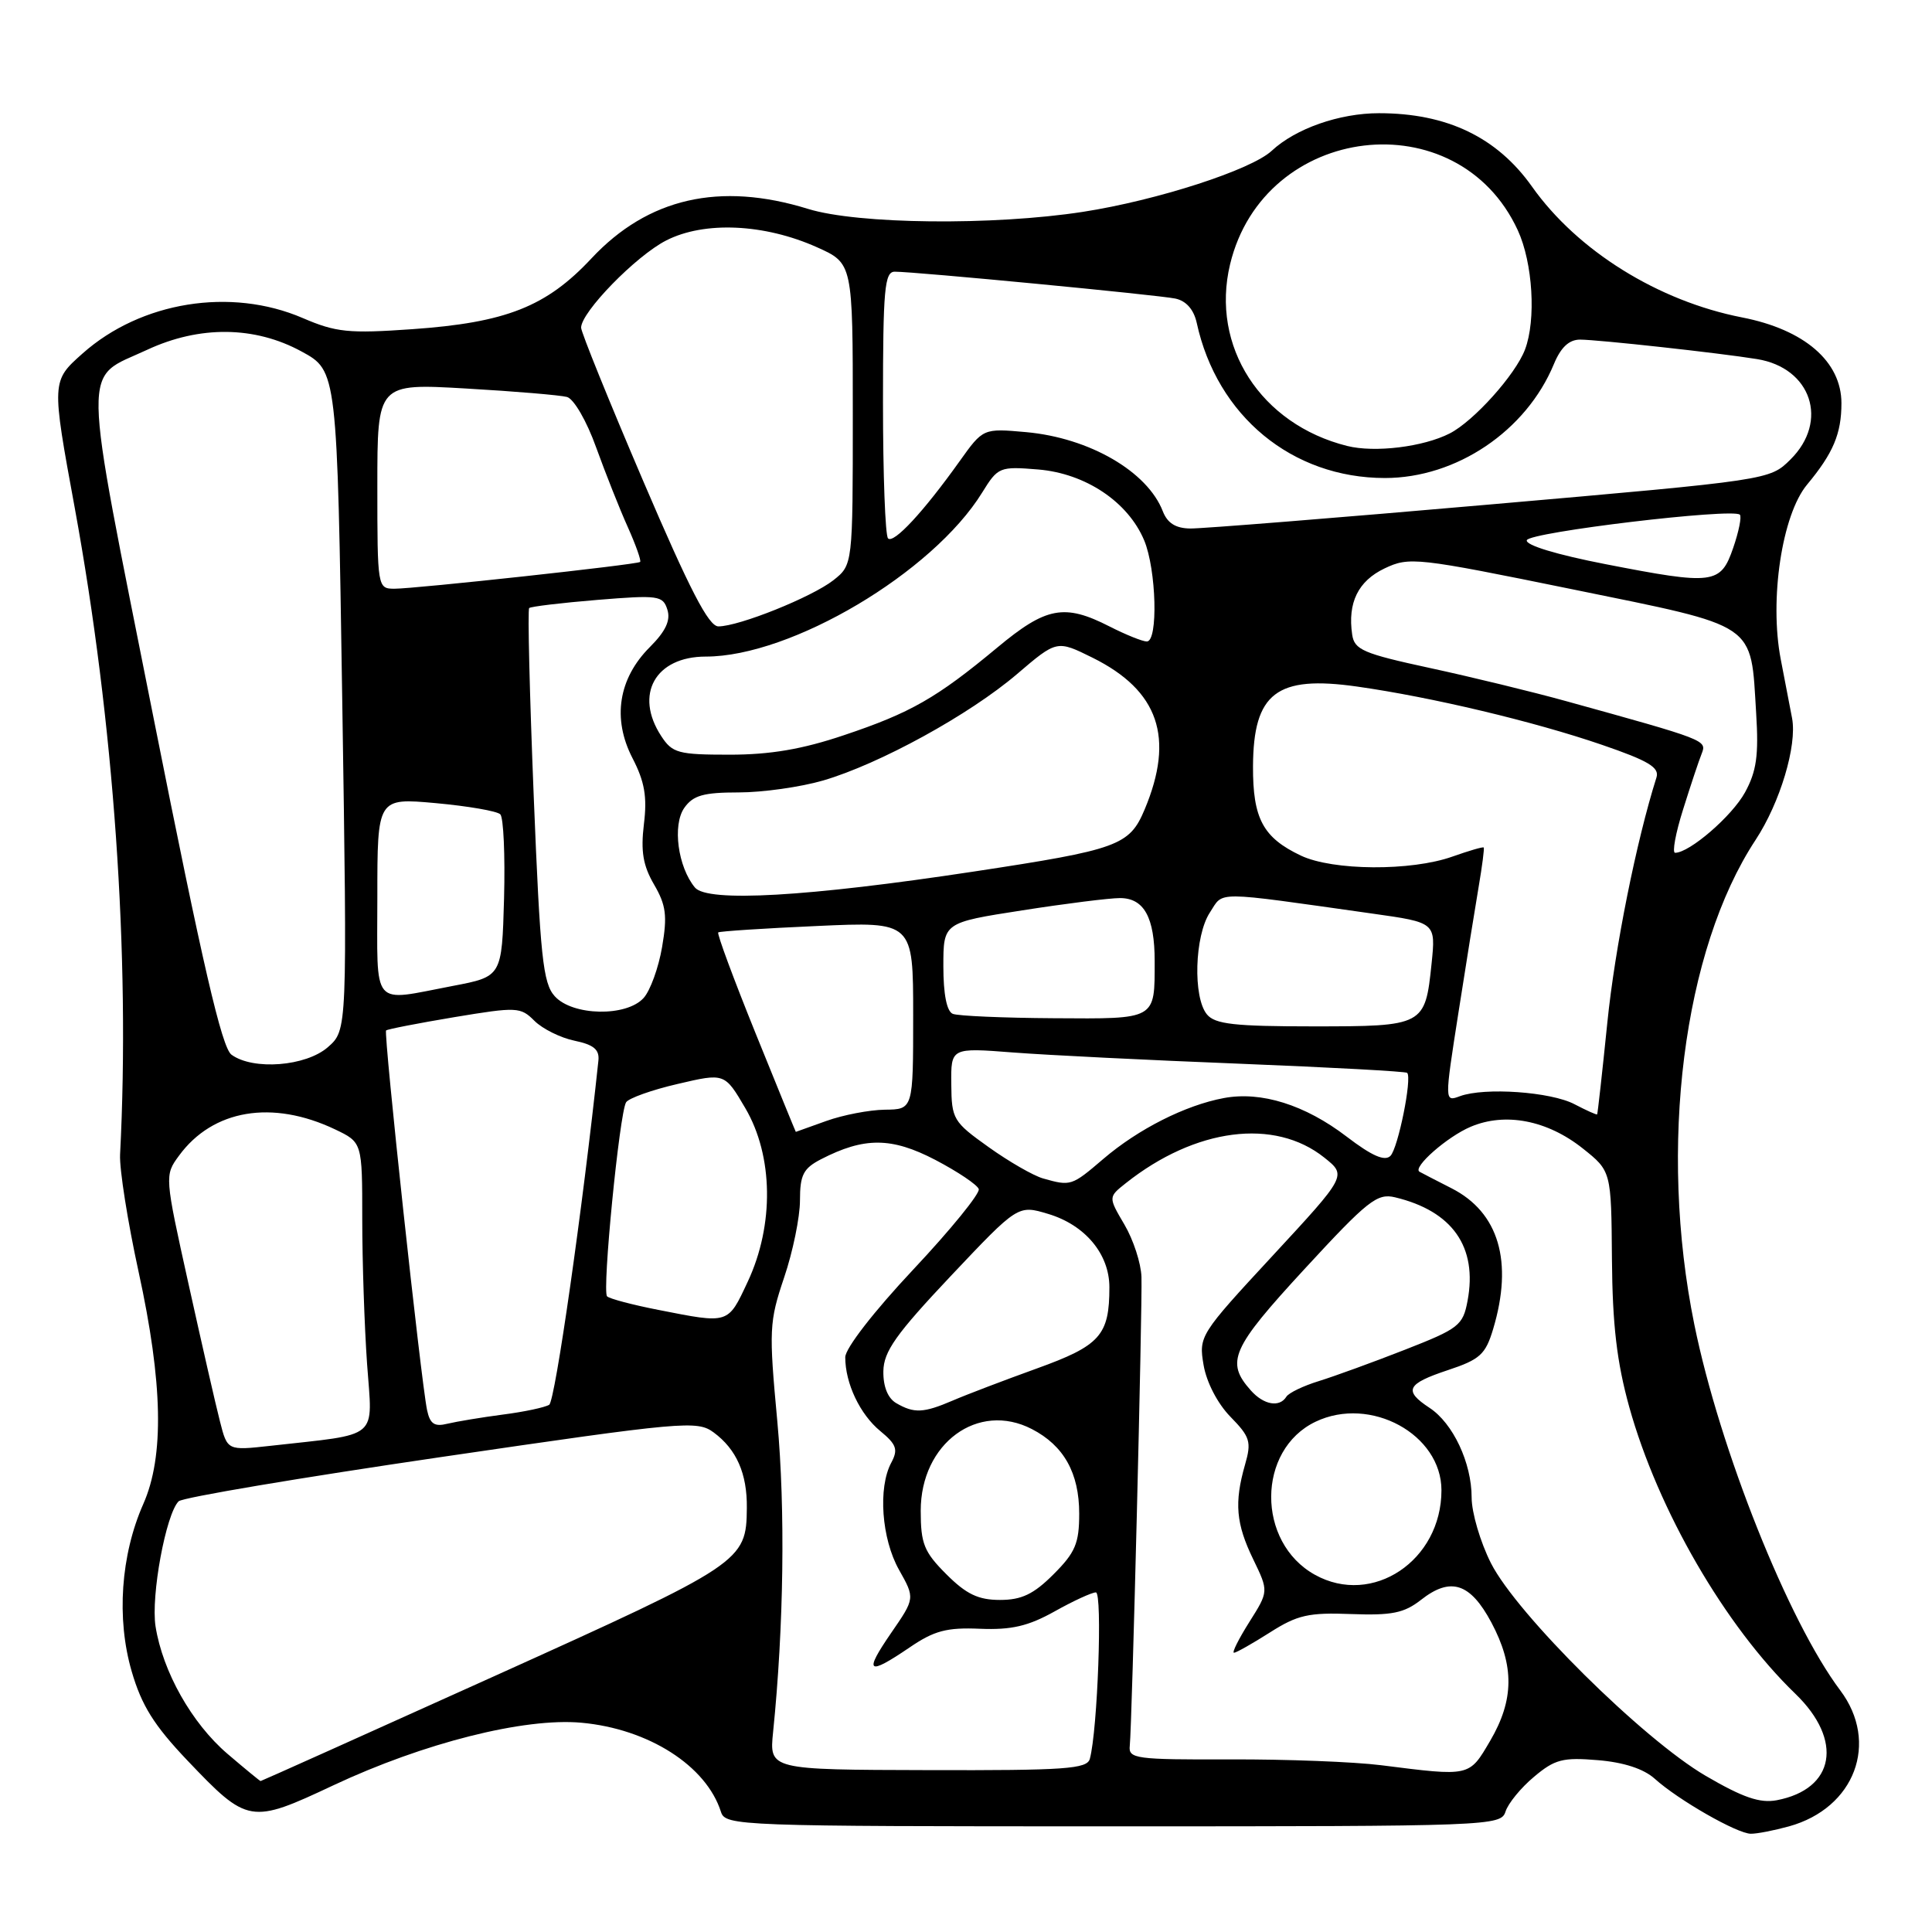 <?xml version="1.0" encoding="UTF-8" standalone="no"?>
<!DOCTYPE svg PUBLIC "-//W3C//DTD SVG 1.1//EN" "http://www.w3.org/Graphics/SVG/1.1/DTD/svg11.dtd" >
<svg xmlns="http://www.w3.org/2000/svg" xmlns:xlink="http://www.w3.org/1999/xlink" version="1.1" viewBox="0 0 256 256">
 <g >
 <path fill="currentColor"
d=" M 237.06 242.00 C 245.78 239.58 249.04 230.90 243.84 223.98 C 236.97 214.85 227.88 192.05 224.51 175.52 C 219.72 152.00 223.02 125.89 232.62 111.30 C 235.87 106.36 238.14 98.79 237.46 95.17 C 237.28 94.25 236.61 90.74 235.96 87.37 C 234.43 79.44 236.12 68.21 239.45 64.21 C 242.91 60.05 244.00 57.47 244.00 53.43 C 244.00 47.91 239.10 43.67 230.83 42.06 C 219.72 39.89 209.02 33.23 203.00 24.73 C 198.36 18.18 191.73 15.00 182.72 15.00 C 177.48 15.00 171.66 17.04 168.51 19.98 C 165.80 22.51 153.31 26.55 143.50 28.07 C 131.59 29.91 113.65 29.72 107.07 27.68 C 95.37 24.06 85.86 26.23 78.37 34.24 C 72.39 40.64 67.05 42.75 54.60 43.62 C 46.20 44.21 44.52 44.04 40.11 42.14 C 30.58 38.04 18.68 39.96 10.95 46.83 C 6.82 50.50 6.82 50.50 9.91 67.33 C 15.09 95.63 17.27 126.59 15.91 153.00 C 15.82 154.93 16.92 161.90 18.36 168.50 C 21.58 183.25 21.78 192.98 18.99 199.28 C 16.00 206.04 15.41 214.47 17.45 221.47 C 18.77 226.00 20.41 228.62 24.82 233.26 C 32.83 241.67 33.18 241.73 44.20 236.55 C 56.13 230.95 69.48 227.58 77.04 228.27 C 85.93 229.08 93.59 233.97 95.53 240.08 C 96.12 241.94 97.75 242.00 147.50 242.00 C 197.60 242.00 198.88 241.95 199.49 240.04 C 199.83 238.97 201.52 236.89 203.26 235.44 C 206.01 233.12 207.08 232.84 211.71 233.23 C 215.15 233.51 217.80 234.38 219.26 235.69 C 222.38 238.51 230.20 242.98 232.00 242.98 C 232.82 242.99 235.10 242.54 237.06 242.00 Z  M 226.00 235.30 C 217.69 230.44 201.00 213.91 197.56 207.13 C 196.15 204.34 195.00 200.43 195.00 198.43 C 195.00 193.83 192.53 188.58 189.41 186.54 C 185.95 184.26 186.38 183.37 191.85 181.55 C 196.11 180.14 196.84 179.47 197.85 176.10 C 200.53 167.16 198.60 160.64 192.33 157.45 C 190.22 156.38 188.32 155.39 188.09 155.26 C 187.13 154.69 191.77 150.61 194.88 149.30 C 199.46 147.36 205.01 148.43 209.72 152.17 C 213.50 155.18 213.50 155.18 213.59 166.84 C 213.66 175.57 214.24 180.49 215.88 186.42 C 219.69 200.10 228.57 215.44 237.91 224.45 C 244.27 230.60 243.14 237.07 235.43 238.54 C 233.20 238.96 230.95 238.19 226.00 235.30 Z  M 30.14 232.39 C 25.41 228.34 21.56 221.51 20.61 215.50 C 19.98 211.46 21.98 200.62 23.67 198.93 C 24.17 198.43 39.80 195.80 58.42 193.07 C 90.62 188.35 92.38 188.19 94.57 189.81 C 97.59 192.04 99.01 195.26 98.96 199.80 C 98.90 206.92 98.42 207.23 65.52 222.09 C 48.57 229.74 34.63 236.00 34.53 236.00 C 34.44 236.00 32.46 234.37 30.14 232.39 Z  M 102.44 229.50 C 103.86 215.54 104.07 199.99 103.00 188.35 C 101.87 176.20 101.92 175.16 103.90 169.28 C 105.06 165.86 106.00 161.26 106.00 159.06 C 106.00 155.69 106.44 154.82 108.78 153.61 C 114.52 150.65 118.13 150.67 123.93 153.69 C 126.91 155.25 129.50 156.99 129.69 157.56 C 129.88 158.13 125.98 162.93 121.02 168.21 C 115.79 173.78 112.00 178.67 112.00 179.84 C 112.00 183.30 113.95 187.41 116.64 189.62 C 118.80 191.40 119.03 192.07 118.10 193.81 C 116.32 197.13 116.81 203.88 119.12 208.00 C 121.25 211.78 121.25 211.78 118.07 216.39 C 114.43 221.69 114.94 222.09 120.52 218.30 C 123.79 216.07 125.45 215.63 129.86 215.82 C 134.03 215.99 136.25 215.47 139.74 213.52 C 142.22 212.13 144.68 211.00 145.21 211.00 C 146.10 211.00 145.44 229.28 144.41 233.05 C 144.05 234.40 141.16 234.60 122.96 234.55 C 101.93 234.50 101.93 234.50 102.44 229.50 Z  M 183.00 233.90 C 179.43 233.45 170.43 233.10 163.00 233.13 C 150.48 233.17 149.51 233.04 149.70 231.34 C 150.00 228.60 151.38 173.03 151.25 169.20 C 151.19 167.38 150.17 164.26 148.99 162.26 C 146.85 158.62 146.85 158.62 149.17 156.78 C 158.40 149.46 168.88 148.11 175.48 153.39 C 178.46 155.77 178.46 155.77 168.64 166.38 C 158.98 176.81 158.83 177.04 159.48 180.87 C 159.87 183.16 161.33 185.98 163.04 187.73 C 165.65 190.40 165.85 191.04 164.97 194.09 C 163.53 199.12 163.77 201.90 166.06 206.62 C 168.11 210.86 168.11 210.86 165.54 214.93 C 164.13 217.17 163.21 219.00 163.51 219.00 C 163.80 219.00 165.94 217.79 168.27 216.31 C 171.91 213.99 173.40 213.65 179.04 213.87 C 184.44 214.07 186.05 213.74 188.29 211.99 C 192.21 208.91 194.81 209.74 197.61 214.98 C 200.68 220.74 200.63 225.24 197.46 230.66 C 194.65 235.45 194.86 235.40 183.00 233.90 Z  M 125.40 208.60 C 122.44 205.64 122.00 204.56 122.00 200.18 C 122.00 191.24 129.59 185.67 136.73 189.36 C 140.97 191.55 143.00 195.19 143.00 200.56 C 143.00 204.50 142.49 205.71 139.60 208.60 C 136.96 211.24 135.37 212.00 132.50 212.00 C 129.63 212.00 128.04 211.24 125.40 208.60 Z  M 174.24 208.67 C 166.46 204.36 166.52 192.10 174.33 188.38 C 181.59 184.92 191.00 190.05 191.00 197.47 C 191.00 206.79 181.86 212.90 174.24 208.67 Z  M 29.15 188.36 C 28.60 186.24 26.73 178.03 24.98 170.13 C 21.81 155.82 21.80 155.74 23.72 153.13 C 28.20 147.01 36.08 145.69 44.40 149.65 C 48.00 151.37 48.00 151.37 48.00 161.53 C 48.00 167.12 48.29 175.76 48.64 180.73 C 49.36 190.90 50.51 189.93 35.82 191.58 C 30.13 192.21 30.13 192.21 29.15 188.36 Z  M 56.59 186.85 C 55.78 183.00 50.80 136.86 51.16 136.54 C 51.35 136.37 55.41 135.58 60.19 134.78 C 68.51 133.40 68.97 133.42 70.82 135.27 C 71.89 136.33 74.28 137.52 76.13 137.90 C 78.68 138.43 79.45 139.08 79.29 140.55 C 77.22 160.02 73.56 185.65 72.77 186.14 C 72.21 186.49 69.44 187.08 66.62 187.44 C 63.80 187.81 60.51 188.36 59.29 188.65 C 57.57 189.08 56.98 188.68 56.59 186.85 Z  M 118.75 185.92 C 117.64 185.27 117.02 183.73 117.05 181.70 C 117.09 179.08 118.70 176.80 125.99 169.07 C 134.89 159.65 134.89 159.65 138.89 160.85 C 143.79 162.32 147.00 166.17 147.00 170.57 C 147.00 176.94 145.79 178.30 137.36 181.34 C 133.04 182.90 128.02 184.81 126.22 185.59 C 122.37 187.24 121.12 187.30 118.75 185.92 Z  M 165.75 184.25 C 162.37 180.46 163.15 178.68 172.85 168.16 C 181.23 159.07 182.48 158.08 184.85 158.65 C 192.46 160.47 195.80 165.23 194.46 172.36 C 193.85 175.63 193.31 176.05 186.15 178.85 C 181.94 180.50 176.82 182.36 174.76 183.00 C 172.71 183.63 170.77 184.56 170.45 185.07 C 169.55 186.53 167.45 186.16 165.75 184.25 Z  M 87.25 173.57 C 83.82 172.90 80.75 172.09 80.44 171.77 C 79.76 171.09 82.08 147.49 82.96 146.06 C 83.30 145.52 86.37 144.42 89.79 143.63 C 96.02 142.17 96.02 142.17 98.76 146.84 C 102.47 153.16 102.60 162.31 99.08 169.83 C 96.43 175.49 96.64 175.42 87.25 173.57 Z  M 138.21 156.15 C 136.94 155.79 133.70 153.93 131.00 152.00 C 126.30 148.65 126.09 148.30 126.05 143.66 C 126.00 138.82 126.00 138.82 134.25 139.46 C 138.79 139.81 152.32 140.48 164.32 140.95 C 176.33 141.43 186.29 141.97 186.46 142.16 C 187.13 142.87 185.25 152.15 184.24 153.16 C 183.49 153.91 181.79 153.17 178.44 150.61 C 172.92 146.39 167.11 144.57 162.16 145.50 C 157.06 146.45 150.82 149.61 146.20 153.56 C 141.99 157.16 141.89 157.19 138.21 156.15 Z  M 100.12 136.92 C 97.21 129.72 94.98 123.71 95.17 123.55 C 95.35 123.40 101.24 123.01 108.25 122.70 C 121.00 122.12 121.00 122.12 121.00 134.56 C 121.00 147.00 121.00 147.00 117.25 147.04 C 115.19 147.07 111.70 147.74 109.50 148.53 C 107.30 149.32 105.48 149.98 105.45 149.98 C 105.43 149.99 103.03 144.11 100.12 136.92 Z  M 208.62 146.31 C 205.49 144.67 196.72 144.05 193.45 145.25 C 191.40 146.01 191.40 146.01 193.24 134.25 C 194.25 127.79 195.46 120.25 195.93 117.50 C 196.40 114.75 196.70 112.41 196.60 112.30 C 196.50 112.18 194.64 112.73 192.46 113.50 C 186.98 115.45 176.61 115.38 172.37 113.37 C 167.35 110.99 166.00 108.46 166.03 101.53 C 166.08 91.82 169.16 89.46 179.80 90.97 C 189.69 92.37 203.26 95.60 212.26 98.69 C 218.44 100.81 219.91 101.69 219.49 103.02 C 216.83 111.42 213.98 125.61 212.98 135.50 C 212.31 142.10 211.70 147.57 211.63 147.66 C 211.56 147.75 210.21 147.14 208.62 146.31 Z  M 30.67 139.75 C 29.39 138.81 26.86 127.88 20.37 95.24 C 10.73 46.70 10.80 50.41 19.50 46.35 C 26.44 43.12 33.75 43.19 39.95 46.57 C 44.68 49.14 44.68 49.14 45.35 92.82 C 46.02 136.50 46.02 136.50 43.45 138.75 C 40.55 141.30 33.54 141.85 30.67 139.75 Z  M 159.93 134.42 C 158.05 132.16 158.29 124.01 160.31 120.92 C 162.19 118.06 160.48 118.04 181.88 121.06 C 190.25 122.24 190.25 122.24 189.69 127.69 C 188.84 135.92 188.70 136.00 174.00 136.00 C 163.58 136.00 161.00 135.71 159.93 134.42 Z  M 126.25 134.34 C 125.45 134.02 125.00 131.74 125.00 128.04 C 125.00 122.25 125.00 122.25 135.44 120.63 C 141.18 119.73 147.01 119.00 148.40 119.00 C 151.59 119.00 153.00 121.56 153.00 127.35 C 153.00 135.17 153.28 135.01 139.64 134.92 C 132.96 134.88 126.94 134.62 126.25 134.34 Z  M 73.51 132.01 C 71.94 130.28 71.58 126.84 70.72 105.48 C 70.18 91.98 69.90 80.77 70.12 80.57 C 70.33 80.37 74.39 79.88 79.15 79.49 C 87.24 78.83 87.84 78.91 88.43 80.78 C 88.88 82.20 88.21 83.64 86.11 85.74 C 81.94 89.91 81.11 95.22 83.80 100.44 C 85.42 103.57 85.77 105.58 85.32 109.21 C 84.89 112.80 85.20 114.69 86.67 117.21 C 88.26 119.94 88.44 121.35 87.73 125.49 C 87.26 128.24 86.16 131.27 85.28 132.24 C 83.00 134.76 75.87 134.62 73.51 132.01 Z  M 50.00 118.86 C 50.00 105.72 50.00 105.72 57.75 106.42 C 62.01 106.81 65.85 107.47 66.29 107.90 C 66.72 108.32 66.94 113.34 66.79 119.04 C 66.50 129.40 66.50 129.40 60.00 130.64 C 49.06 132.72 50.00 133.82 50.00 118.86 Z  M 92.08 117.60 C 89.82 114.87 89.08 109.33 90.67 107.05 C 91.84 105.39 93.20 105.00 97.88 105.00 C 101.04 105.00 106.08 104.29 109.07 103.42 C 116.56 101.23 128.46 94.70 134.77 89.31 C 140.04 84.81 140.04 84.81 144.77 87.15 C 153.53 91.50 155.67 97.73 151.67 107.26 C 149.66 112.04 148.19 112.58 129.00 115.49 C 106.99 118.83 93.73 119.59 92.08 117.60 Z  M 223.02 107.25 C 224.01 104.09 225.12 100.75 225.49 99.84 C 226.18 98.08 226.04 98.03 207.50 92.90 C 203.10 91.68 195.00 89.71 189.50 88.52 C 180.62 86.60 179.46 86.10 179.17 84.08 C 178.55 79.86 179.96 76.99 183.46 75.32 C 186.74 73.76 187.65 73.86 208.38 78.09 C 233.09 83.14 231.95 82.37 232.70 94.50 C 233.05 100.10 232.75 102.20 231.22 105.00 C 229.49 108.15 223.87 113.00 221.96 113.00 C 221.55 113.00 222.02 110.41 223.02 107.25 Z  M 87.62 97.54 C 84.01 92.03 86.83 87.00 93.52 87.00 C 104.84 87.00 123.59 75.88 130.14 65.27 C 132.24 61.87 132.45 61.79 137.58 62.21 C 143.85 62.74 149.47 66.50 151.61 71.60 C 153.23 75.49 153.48 85.00 151.96 85.00 C 151.39 85.00 149.16 84.10 147.00 83.00 C 141.04 79.96 138.62 80.41 132.14 85.81 C 124.11 92.49 120.66 94.46 111.82 97.42 C 106.31 99.28 102.05 100.00 96.69 100.00 C 89.86 100.00 89.09 99.79 87.62 97.54 Z  M 85.23 63.74 C 80.70 53.15 77.00 44.01 77.00 43.42 C 77.00 41.36 84.27 33.90 88.28 31.86 C 93.33 29.28 101.28 29.64 108.25 32.76 C 113.00 34.89 113.00 34.89 113.00 54.87 C 113.00 74.85 113.00 74.85 110.42 76.89 C 107.57 79.12 97.92 83.00 95.19 83.00 C 93.90 83.00 91.40 78.16 85.23 63.74 Z  M 50.00 64.40 C 50.00 50.80 50.00 50.80 61.75 51.48 C 68.21 51.85 74.23 52.36 75.13 52.60 C 76.04 52.86 77.74 55.78 78.99 59.28 C 80.23 62.70 82.11 67.46 83.19 69.85 C 84.26 72.24 84.99 74.31 84.82 74.46 C 84.38 74.82 55.05 78.01 52.25 78.01 C 50.03 78.00 50.00 77.84 50.00 64.40 Z  M 212.72 74.75 C 206.25 73.49 202.09 72.23 202.31 71.58 C 202.66 70.51 229.62 67.29 230.54 68.20 C 230.80 68.46 230.40 70.44 229.66 72.59 C 227.99 77.43 227.09 77.55 212.72 74.75 Z  M 117.67 71.34 C 117.30 70.97 117.00 62.87 117.00 53.33 C 117.00 38.29 117.21 36.00 118.56 36.00 C 121.31 36.00 153.42 39.08 155.73 39.56 C 157.17 39.86 158.18 41.01 158.57 42.77 C 161.26 55.13 171.21 63.33 183.50 63.34 C 192.98 63.34 202.23 57.11 205.90 48.24 C 206.82 46.02 207.91 45.00 209.37 45.00 C 211.77 45.01 227.76 46.76 232.81 47.58 C 240.01 48.74 242.37 55.81 237.25 60.88 C 234.50 63.61 234.50 63.61 197.50 66.84 C 177.15 68.62 159.25 70.05 157.73 70.03 C 155.79 70.01 154.69 69.32 154.08 67.75 C 152.04 62.48 144.36 58.02 135.97 57.26 C 130.27 56.75 130.27 56.75 127.15 61.12 C 122.38 67.81 118.42 72.08 117.67 71.34 Z  M 178.50 59.09 C 167.05 56.22 160.39 45.89 162.99 35.03 C 167.48 16.32 193.16 13.27 201.11 30.50 C 203.11 34.83 203.56 42.39 202.07 46.32 C 200.80 49.66 195.28 55.80 192.10 57.43 C 188.60 59.22 182.17 60.01 178.50 59.09 Z "/>
</g>
</svg>